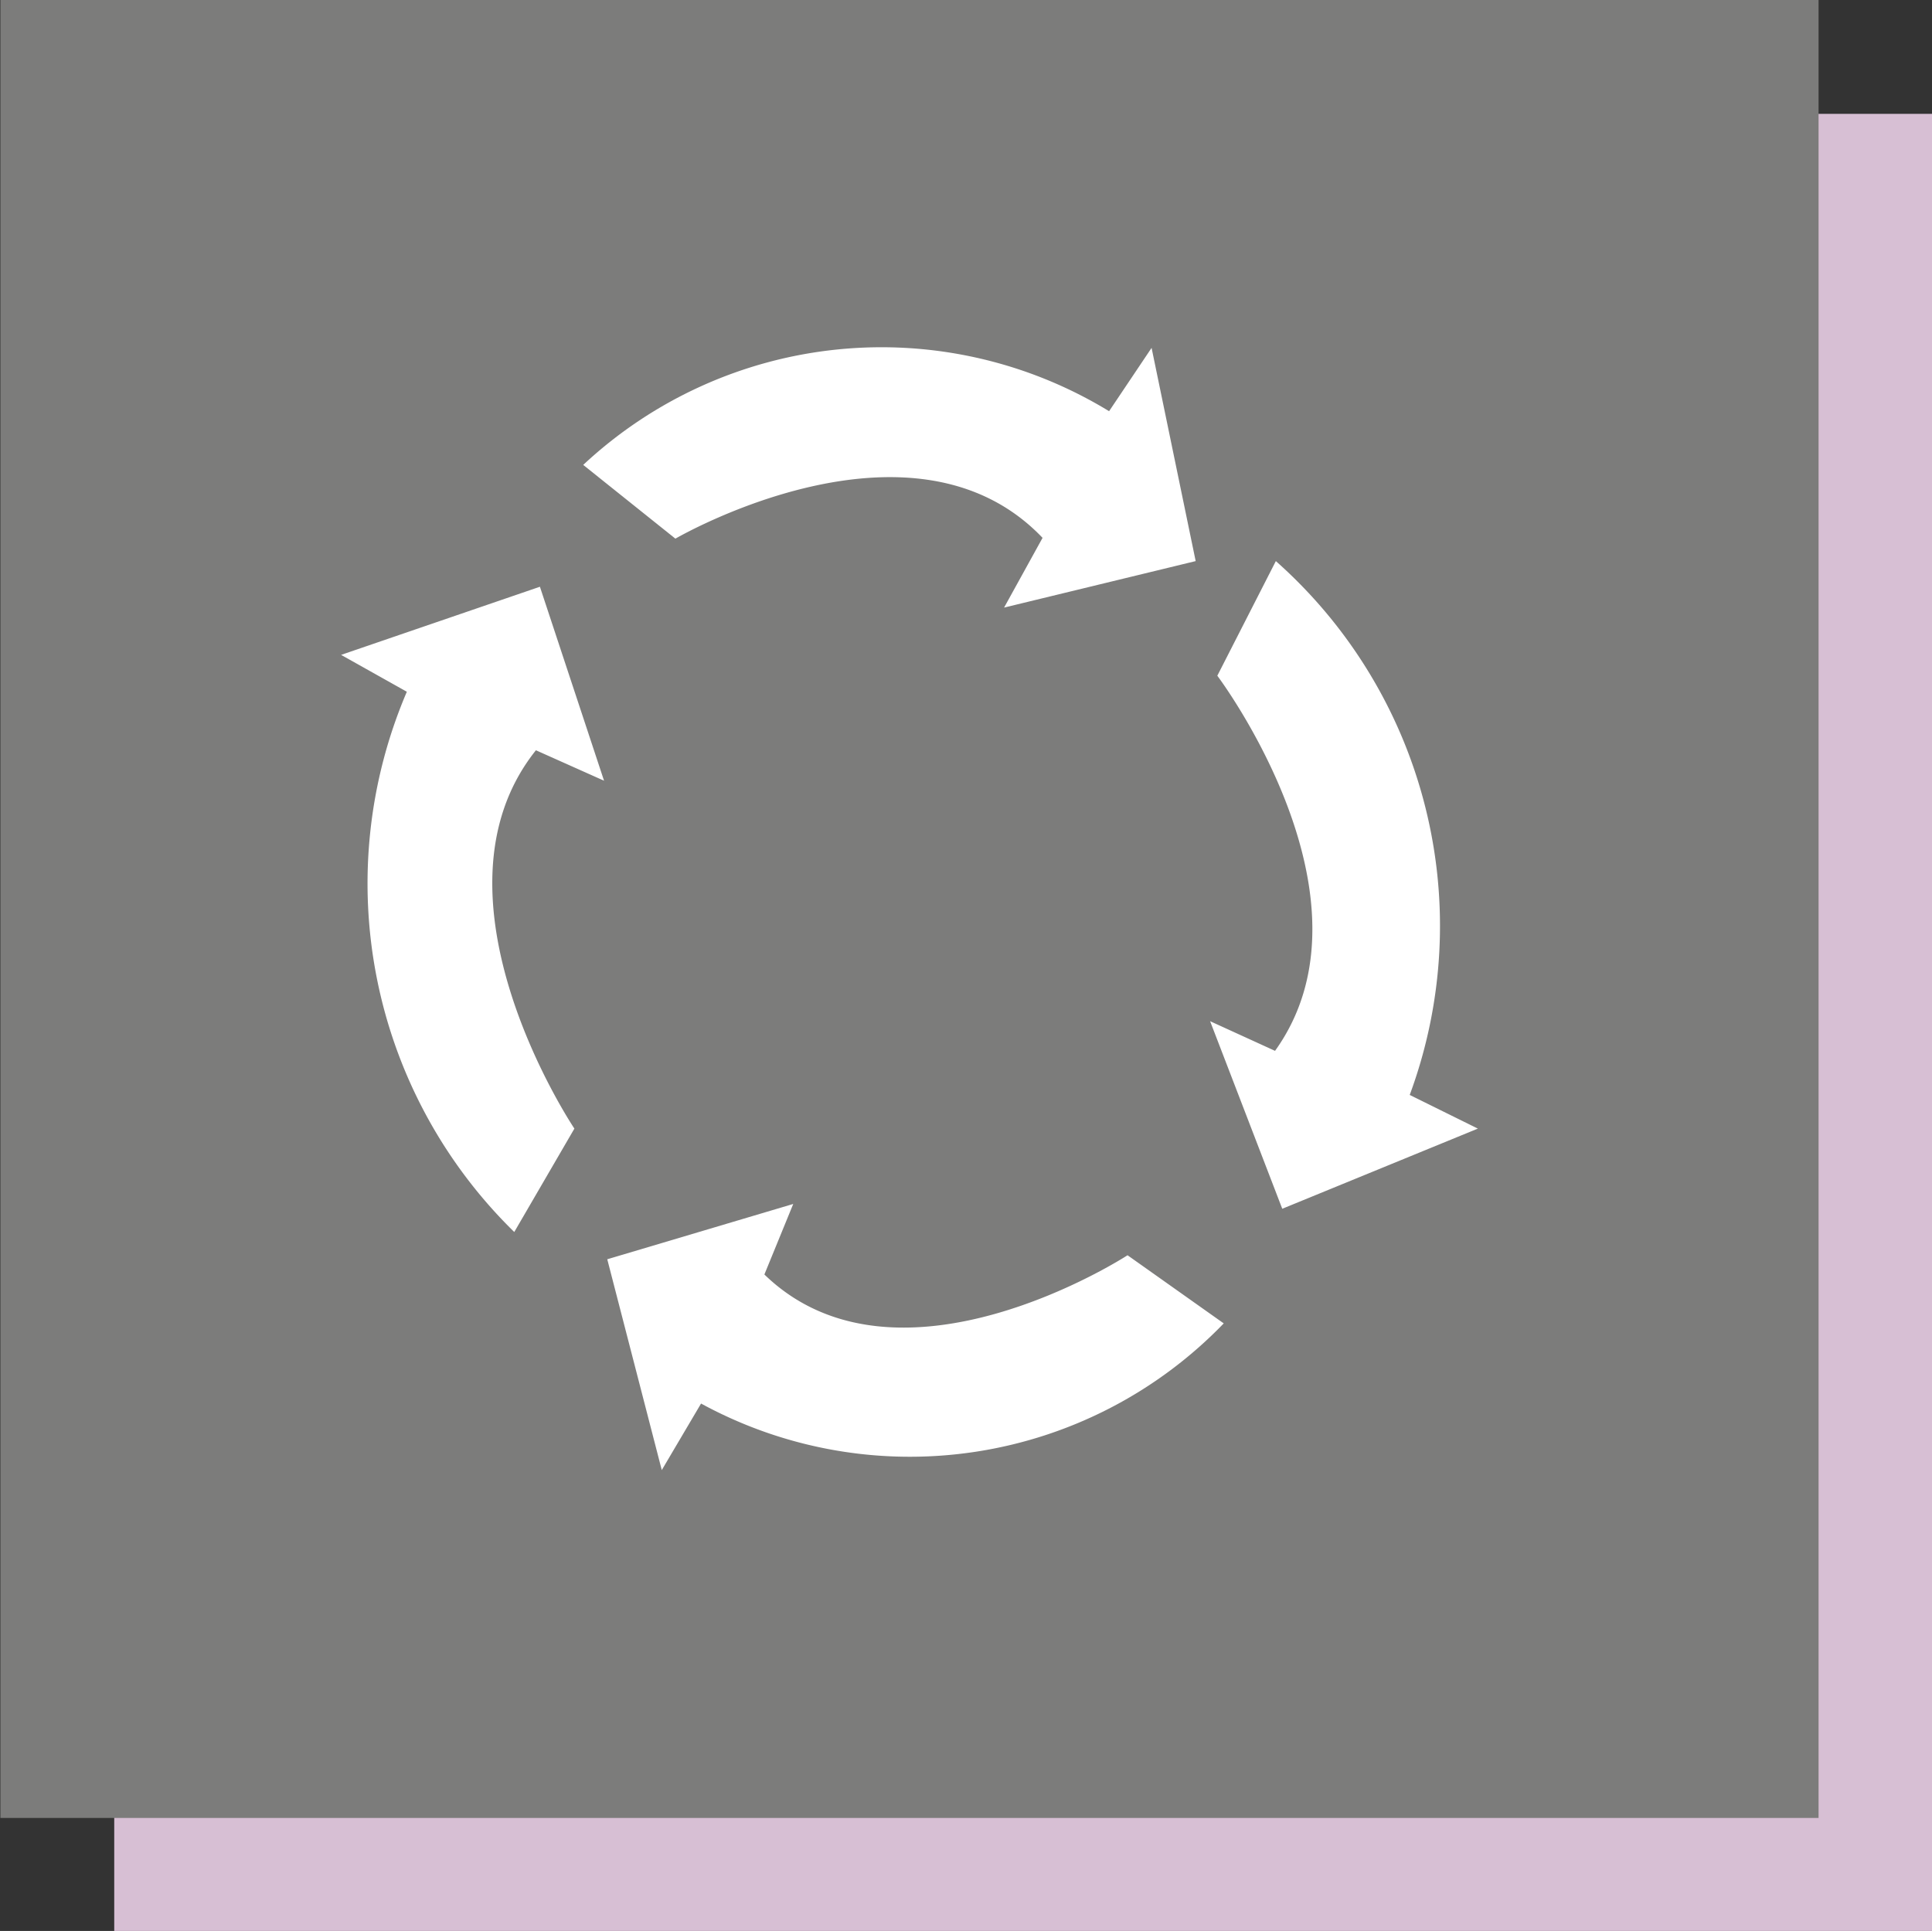 <svg xmlns="http://www.w3.org/2000/svg" xmlns:xlink="http://www.w3.org/1999/xlink" viewBox="0 0 24.1 24.09"><rect x="0" y="0" width="24.1" height="24.09" fill="#333333" stroke="none"/><defs><style>.cls-1{fill:#d7bfd4;}.cls-2{fill:url(#linear-gradient);}.cls-3{fill:#fff;fill-rule:evenodd;}</style><linearGradient id="linear-gradient" x1="7550.79" y1="9005.2" x2="7551.79" y2="9005.2" gradientTransform="matrix(22.68, 0, 0, -22.68, -171227.64, 204220.5)" gradientUnits="userSpaceOnUse"><stop offset="0" stop-color="#7c7c7b"/><stop offset="1" stop-color="#575756"/></linearGradient><symbol id="_3.05_Automatski_režim" data-name="3.05 Automatski režim" viewBox="0 0 24.09 24.09"><rect class="cls-1" x="1.42" y="1.42" width="22.68" height="22.68"/><rect class="cls-2" width="22.68" height="22.68"/><path class="cls-3" d="M15.9,13.11l0,0c1.37-1.91-.72-4.68-.72-4.68L15.91,7a6.08,6.08,0,0,1,1.67,6.66l.85.42-2.44,1-.9-2.34m-5.2,2.28-2.32.69.68,2.63.49-.83a5.44,5.44,0,0,0,6.52-1l-1.2-.85s-2.86,1.86-4.53.24l0,0m-2-6.16L6.73,7.32l-2.48.85.82.46a6.08,6.08,0,0,0,1.34,6.74l.75-1.29s-1.94-2.89-.48-4.72l0,0m5.84-1.78L14.91,7l-.55-2.66-.53.79a5.45,5.45,0,0,0-6.56.67l1.15.92S11.37,5,13,6.71l0,0"/></symbol></defs><title>AUTOREZIM</title><g id="Layer_2" data-name="Layer 2"><g id="Layer_1-2" data-name="Layer 1"><use width="24.1" height="24.09" xlink:href="#_3.05_Automatski_režim"/></g></g></svg>
